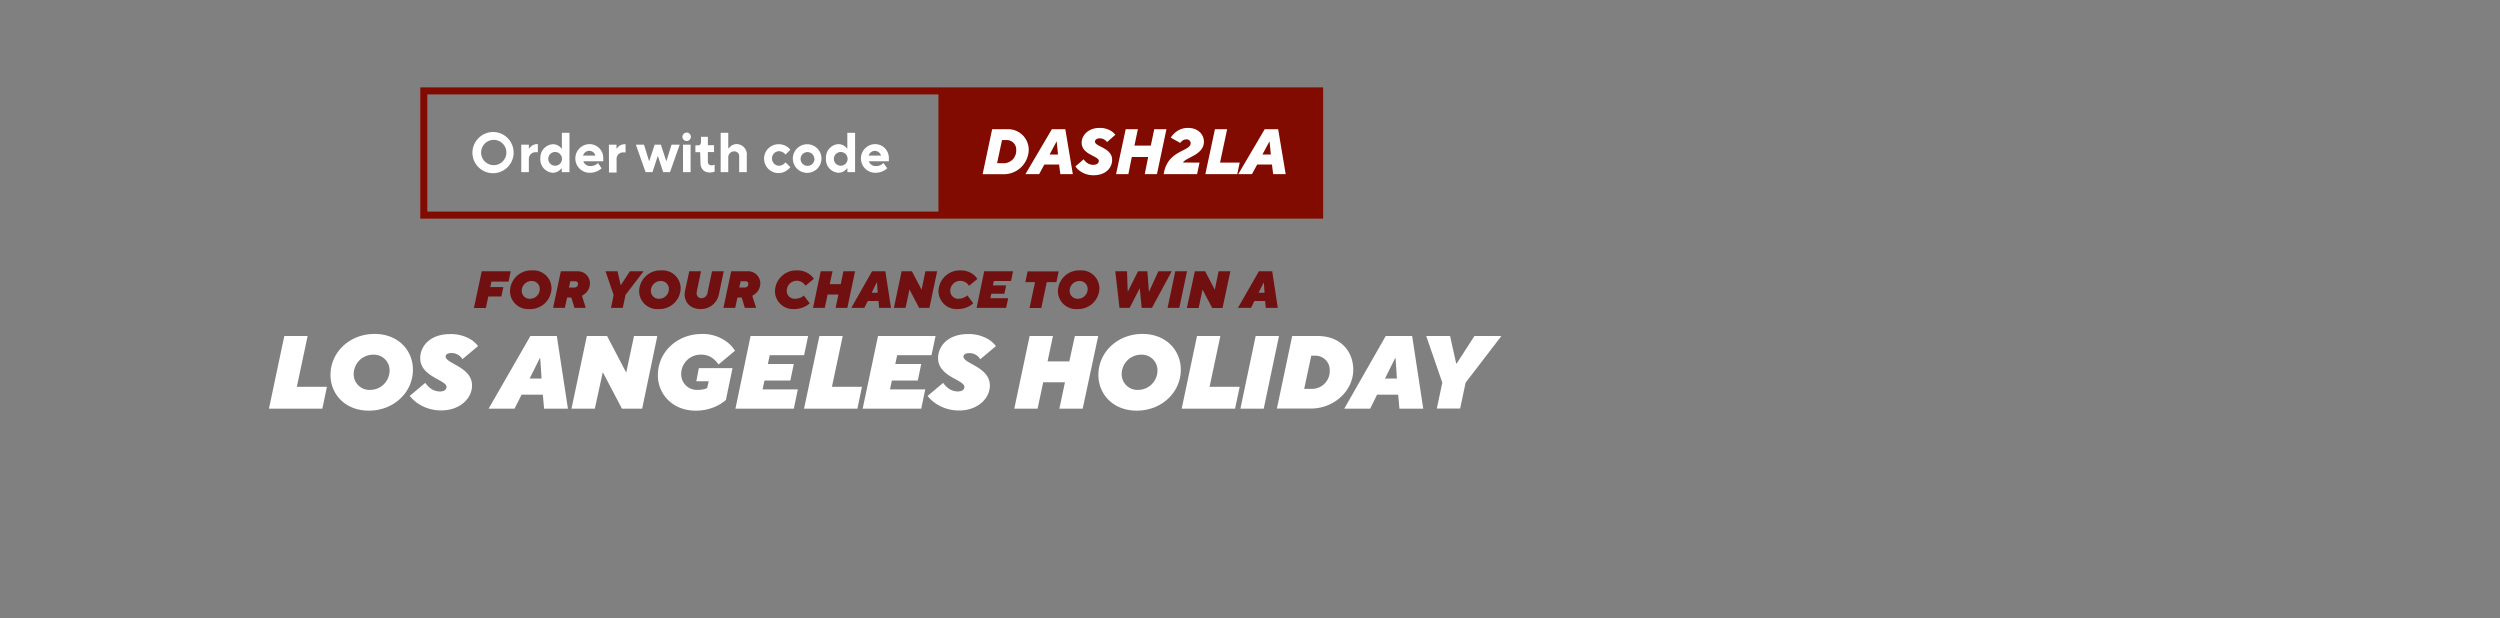 <svg xmlns="http://www.w3.org/2000/svg" viewBox="0 0 728 180"><rect x="0" y="0" width="728" height="180" fill="#808080" stroke="none"/><defs><style>.cls-1{fill:#701010;}.cls-2{fill:#fff;}.cls-3{fill:none;stroke:#810b00;stroke-miterlimit:10;stroke-width:2.04px;}.cls-4{fill:#810b00;}</style></defs><g id="Layer_1" data-name="Layer 1"><path class="cls-1" d="M140.28,79h8.44l-.62,3h-5l-.33,1.6h3.8L146,86.34h-3.81l-.7,3.35H138Z"/><path class="cls-1" d="M155,78.74A5.26,5.26,0,0,1,160.6,84a6.19,6.19,0,0,1-6.46,6,5.26,5.26,0,0,1-5.63-5.25A6.18,6.18,0,0,1,155,78.74ZM154.29,87a2.85,2.85,0,0,0,2.89-2.89,2.29,2.29,0,0,0-2.36-2.28,2.86,2.86,0,0,0-2.89,2.89A2.29,2.29,0,0,0,154.29,87Z"/><path class="cls-1" d="M163.32,79h4.74a3.52,3.52,0,0,1,3.73,3.5,3.84,3.84,0,0,1-1.17,2.78,4.9,4.9,0,0,1-1.17.84l1.12,3.53h-3.28l-.92-3h-1.24l-.64,3h-3.43Zm4,4.72a1,1,0,0,0,1-1c0-.53-.31-.82-.92-.82h-1.32l-.4,1.83Z"/><path class="cls-1" d="M178.69,85.89,176.33,79h3.5l.9,4h.08l2.6-4h4l-5.25,6.85-.8,3.8h-3.43Z"/><path class="cls-1" d="M192.58,78.74A5.27,5.27,0,0,1,198.21,84a6.2,6.2,0,0,1-6.47,6,5.27,5.27,0,0,1-5.63-5.25A6.19,6.19,0,0,1,192.58,78.74ZM191.89,87a2.85,2.85,0,0,0,2.89-2.89,2.29,2.29,0,0,0-2.36-2.28,2.87,2.87,0,0,0-2.89,2.89A2.3,2.3,0,0,0,191.89,87Z"/><path class="cls-1" d="M200.72,79h3.42l-1.26,6a2.8,2.8,0,0,0,0,.36,1.34,1.34,0,0,0,1.4,1.48A1.81,1.81,0,0,0,206,85.37L207.34,79h3.42l-1.41,6.68A5.34,5.34,0,0,1,204,90c-2.9,0-4.64-1.86-4.64-4.29a4,4,0,0,1,.12-1Z"/><path class="cls-1" d="M212.92,79h4.75a3.52,3.52,0,0,1,3.73,3.5,3.84,3.84,0,0,1-1.17,2.78,4.9,4.9,0,0,1-1.17.84l1.12,3.53H216.9l-.92-3h-1.24l-.64,3h-3.43Zm4,4.72a1,1,0,0,0,1-1c0-.53-.31-.82-.92-.82h-1.32l-.4,1.83Z"/><path class="cls-1" d="M235.79,88.32a5.7,5.7,0,0,1-1.18.84,7,7,0,0,1-3.37.84,5.26,5.26,0,0,1-5.57-5.21,6.19,6.19,0,0,1,6.48-6.05A5.89,5.89,0,0,1,235.89,80,4.71,4.71,0,0,1,237,81.2l-2.42,2a3.7,3.7,0,0,0-.61-.71,2.93,2.93,0,0,0-4.87,2.1A2.3,2.3,0,0,0,231.56,87a4.12,4.12,0,0,0,1.82-.45,3.21,3.21,0,0,0,.7-.48Z"/><path class="cls-1" d="M239,79h3.43l-.8,3.73h3.2L245.6,79H249l-2.25,10.65h-3.42l.82-3.88H241l-.83,3.88h-3.42Z"/><path class="cls-1" d="M253.94,79h3.88l1.63,10.65H256l-.18-2h-3.12l-1,2h-3.8Zm1.64,6.24-.19-3h-.08l-1.48,3Z"/><path class="cls-1" d="M262.55,79h3l2.82,5.37L269.48,79h3.42l-2.25,10.65h-3l-2.81-5.35-1.14,5.35H260.3Z"/><path class="cls-1" d="M283.4,88.32a5.38,5.38,0,0,1-1.17.84,7,7,0,0,1-3.38.84,5.25,5.25,0,0,1-5.56-5.21,6.19,6.19,0,0,1,6.48-6.05A5.94,5.94,0,0,1,283.51,80a4.67,4.67,0,0,1,1.09,1.23l-2.42,2a3.33,3.33,0,0,0-.6-.71,2.93,2.93,0,0,0-4.87,2.1A2.3,2.3,0,0,0,279.17,87,4.13,4.13,0,0,0,281,86.5a3.21,3.21,0,0,0,.7-.48Z"/><path class="cls-1" d="M286.6,79H295l-.59,2.82h-5l-.28,1.29H293l-.52,2.43h-3.8l-.28,1.3h5.18l-.6,2.81h-8.59Z"/><path class="cls-1" d="M301.4,82.16h-2.82l.66-3.12h9.05l-.66,3.12h-2.81l-1.6,7.53H299.8Z"/><path class="cls-1" d="M314.52,78.74A5.27,5.27,0,0,1,320.15,84a6.2,6.2,0,0,1-6.47,6,5.26,5.26,0,0,1-5.62-5.25A6.18,6.18,0,0,1,314.52,78.74ZM313.84,87a2.86,2.86,0,0,0,2.89-2.89,2.3,2.3,0,0,0-2.36-2.28,2.86,2.86,0,0,0-2.89,2.89A2.29,2.29,0,0,0,313.84,87Z"/><path class="cls-1" d="M324.77,79h3.42l.2,5.86h.07L331.39,79h2.73l.43,5.86h.08L337.32,79h3.88l-5.75,10.65h-3l-.54-5.63h-.06l-2.9,5.63H326Z"/><path class="cls-1" d="M342.24,79h3.43l-2.26,10.65H340Z"/><path class="cls-1" d="M347.94,79h3l2.81,5.37L354.86,79h3.43L356,89.69h-3l-2.82-5.35-1.14,5.35h-3.42Z"/><path class="cls-1" d="M366.59,79h3.88l1.62,10.65H368.6l-.19-2h-3.12l-1,2h-3.8Zm1.64,6.24-.2-3H368l-1.48,3Z"/><path class="cls-2" d="M82.79,97.85h6.79l-3.14,14.79H95.2L93.87,119H78.32Z"/><path class="cls-2" d="M109.07,97.24c6.85,0,11.17,4.74,11.17,10.42,0,6.61-5.59,11.92-12.83,11.92-6.85,0-11.17-4.74-11.17-10.42C96.24,102.55,101.83,97.24,109.07,97.24Zm-1.36,16.3a5.67,5.67,0,0,0,5.74-5.73,4.56,4.56,0,0,0-4.68-4.53A5.67,5.67,0,0,0,103,109,4.55,4.55,0,0,0,107.71,113.54Z"/><path class="cls-2" d="M123.84,111.49a7.22,7.22,0,0,0,1.12,1.27A4.77,4.77,0,0,0,128.1,114c1.3,0,1.93-.6,1.93-1.32,0-2.09-7.66-2.93-7.66-8.39,0-3.72,3.16-7,8.6-7A11.17,11.17,0,0,1,137.34,99a8,8,0,0,1,1.87,1.78l-4.56,3.81a3.17,3.17,0,0,0-.73-.88,3.62,3.62,0,0,0-2.5-.9c-1.12,0-1.66.45-1.66,1,0,2.12,7.7,3,7.7,8.45,0,3.78-3.59,7.25-8.91,7.25a12.08,12.08,0,0,1-7-2.12,10.46,10.46,0,0,1-2.23-2.11Z"/><path class="cls-2" d="M154.45,97.85h7.7L165.38,119h-6.94l-.37-4.07h-6.18L149.83,119h-7.54Zm3.26,12.37-.39-5.89h-.15l-2.93,5.89Z"/><path class="cls-2" d="M170.89,97.85h5.89l5.58,10.65,2.26-10.65h6.79L187,119h-5.89l-5.58-10.62L173.21,119h-6.79Z"/><path class="cls-2" d="M203.5,107.2h9.81l-1.93,9.27a11.38,11.38,0,0,1-2.29,1.57,13.9,13.9,0,0,1-6.52,1.54c-6.67,0-11-4.74-11-10.33,0-6.73,5.58-12,12.86-12a11.72,11.72,0,0,1,7.42,2.45,9.26,9.26,0,0,1,2.18,2.44l-4.8,4a6.8,6.8,0,0,0-1.21-1.42,5.59,5.59,0,0,0-3.86-1.45,5.66,5.66,0,0,0-5.8,5.61,4.57,4.57,0,0,0,4.89,4.65,7.54,7.54,0,0,0,1.93-.24l.73-.27.48-2h-3.62Z"/><path class="cls-2" d="M218.57,97.85h16.76l-1.18,5.58h-10l-.55,2.57h7.55l-1,4.82h-7.54l-.54,2.57h10.26L231.16,119h-17Z"/><path class="cls-2" d="M238.61,97.85h6.79l-3.14,14.79H251L249.68,119H234.14Z"/><path class="cls-2" d="M255.68,97.85h16.75l-1.18,5.58h-10l-.54,2.57h7.55l-1,4.82h-7.55l-.54,2.57h10.26L268.27,119H251.21Z"/><path class="cls-2" d="M274.65,111.49a6.5,6.5,0,0,0,1.12,1.27,4.75,4.75,0,0,0,3.14,1.23c1.29,0,1.93-.6,1.93-1.32,0-2.09-7.67-2.93-7.67-8.39,0-3.72,3.17-7,8.6-7A11.17,11.17,0,0,1,288.14,99,7.59,7.59,0,0,1,290,100.8l-4.55,3.81a3.57,3.57,0,0,0-.73-.88,3.64,3.64,0,0,0-2.5-.9c-1.12,0-1.66.45-1.66,1,0,2.12,7.69,3,7.69,8.45,0,3.78-3.59,7.25-8.9,7.25a12.08,12.08,0,0,1-7-2.12,10.52,10.52,0,0,1-2.24-2.11Z"/><path class="cls-2" d="M299.83,97.85h6.79l-1.57,7.39h6.33L313,97.85h6.8L315.28,119h-6.79l1.63-7.69h-6.34L302.15,119h-6.79Z"/><path class="cls-2" d="M332.68,97.24c6.85,0,11.17,4.74,11.17,10.42,0,6.61-5.59,11.92-12.83,11.92-6.85,0-11.17-4.74-11.17-10.42C319.85,102.55,325.44,97.24,332.68,97.24Zm-1.36,16.3a5.67,5.67,0,0,0,5.74-5.73,4.56,4.56,0,0,0-4.68-4.53,5.67,5.67,0,0,0-5.74,5.73A4.56,4.56,0,0,0,331.32,113.54Z"/><path class="cls-2" d="M348.57,97.85h6.8l-3.14,14.79H361L359.65,119H344.11Z"/><path class="cls-2" d="M365.65,97.85h6.79L368,119h-6.79Z"/><path class="cls-2" d="M376.29,97.85h7.46c6.64,0,10.32,4.49,10.32,9.81,0,6.15-5.61,11.31-12.32,11.31h-9.92ZM382,113.24a5.18,5.18,0,0,0,5.22-5.43,4.16,4.16,0,0,0-4.38-4.23h-1l-2.06,9.66Z"/><path class="cls-2" d="M403.52,97.85h7.7L414.45,119h-6.94l-.36-4.07H401l-2,4.07h-7.55Zm3.26,12.37-.39-5.89h-.15l-2.93,5.89Z"/><path class="cls-2" d="M420,111.43l-4.68-13.58h6.94l1.78,8h.15l5.16-8h7.85l-10.41,13.58-1.6,7.54h-6.79Z"/><rect class="cls-3" x="123.41" y="26.47" width="260.87" height="36.17"/><path class="cls-2" d="M143.78,38.44a6,6,0,1,1-6.21,6A6.06,6.06,0,0,1,143.78,38.44Zm0,9.65a3.68,3.68,0,1,0-3.68-3.68A3.66,3.66,0,0,0,143.78,48.09Z"/><path class="cls-2" d="M151.79,42.12H154v1.14h.08a4.16,4.16,0,0,1,.61-.65,2.7,2.7,0,0,1,1.77-.65h.16v2.37l-.18,0a5.53,5.53,0,0,0-.56,0A1.92,1.92,0,0,0,154,46.37v3.76h-2.21Z"/><path class="cls-2" d="M163.57,49h-.08a2.73,2.73,0,0,1-.62.65,3.14,3.14,0,0,1-1.92.66,3.88,3.88,0,0,1-3.59-4.17A3.89,3.89,0,0,1,161,42a3.07,3.07,0,0,1,2.54,1.3h.08V38.68h2.21V50.13h-2.21Zm.08-2.86a2,2,0,1,0-2,2.12A2,2,0,0,0,163.65,46.13Z"/><path class="cls-2" d="M175.18,49a3.72,3.72,0,0,1-.88.65,5.15,5.15,0,0,1-2.55.66,4.17,4.17,0,1,1-.08-8.34,4,4,0,0,1,4,4,5.71,5.71,0,0,1,0,.71l0,.28h-5.8a2.05,2.05,0,0,0,2.12,1.39,2.78,2.78,0,0,0,1.59-.45,2.16,2.16,0,0,0,.54-.45Zm-1.8-3.68a1.85,1.85,0,0,0-3.59,0Z"/><path class="cls-2" d="M177.31,42.12h2.21v1.14h.08a4.63,4.63,0,0,1,.6-.65A2.75,2.75,0,0,1,182,42h.16v2.37l-.17,0c-.14,0-.32,0-.56,0a1.91,1.91,0,0,0-1.88,2.12v3.76h-2.21Z"/><path class="cls-2" d="M185.16,42.12h2.37L189,46.86h.08l1.56-4.74h1.8L194,46.86h.08l1.48-4.74h2.37l-2.82,8h-2l-1.52-4.66h-.06L190,50.13h-2Z"/><path class="cls-2" d="M200,38.6a1.23,1.23,0,1,1-1.28,1.23A1.28,1.28,0,0,1,200,38.6Zm-1.11,3.52h2.21v8H198.9Z"/><path class="cls-2" d="M203.89,44.33H202.5v-2h.73c.61,0,.9-.32.9-1V39.83h2v2.45h1.8v2h-1.8V47a1,1,0,0,0,1.07,1.14,2.43,2.43,0,0,0,.64-.08l.26-.08v2c-.13.05-.28.08-.43.13a4.27,4.27,0,0,1-1,.12c-1.63,0-2.69-1-2.69-2.95Z"/><path class="cls-2" d="M209.86,38.68h2.21v4.58h.08a4.1,4.1,0,0,1,.6-.65,2.7,2.7,0,0,1,1.77-.65,3,3,0,0,1,2.94,3.35v4.82h-2.21V45.64a1.39,1.39,0,0,0-1.47-1.56,1.7,1.7,0,0,0-1.71,1.8v4.25h-2.21Z"/><path class="cls-2" d="M230.14,48.66a3.54,3.54,0,0,1-.82.82A4.2,4.2,0,1,1,226.78,42a4.25,4.25,0,0,1,2.54.81,3.75,3.75,0,0,1,.82.82L228.75,45a3.11,3.11,0,0,0-.53-.49,2.5,2.5,0,0,0-1.44-.49,2.13,2.13,0,0,0,0,4.25,2.43,2.43,0,0,0,1.44-.49,2.75,2.75,0,0,0,.53-.49Z"/><path class="cls-2" d="M235.13,42a4.17,4.17,0,1,1-4.26,4.17A4.2,4.2,0,0,1,235.13,42Zm2,4.17a2,2,0,1,0-2,2.12A2,2,0,0,0,237.17,46.13Z"/><path class="cls-2" d="M246.74,49h-.08a2.94,2.94,0,0,1-.62.65,3.16,3.16,0,0,1-1.92.66,3.88,3.88,0,0,1-3.6-4.17,3.89,3.89,0,0,1,3.6-4.17,3.16,3.16,0,0,1,1.92.65,3.45,3.45,0,0,1,.62.65h.08V38.68H249V50.13h-2.21Zm.08-2.86a2,2,0,1,0-2,2.12A2,2,0,0,0,246.82,46.13Z"/><path class="cls-2" d="M258.35,49a3.72,3.72,0,0,1-.88.65,5.15,5.15,0,0,1-2.55.66,4.17,4.17,0,1,1-.09-8.34,4,4,0,0,1,4,4,5.71,5.71,0,0,1,0,.71l0,.28H253a2.07,2.07,0,0,0,2.13,1.39,2.81,2.81,0,0,0,1.59-.45,2.16,2.16,0,0,0,.54-.45Zm-1.8-3.68a1.91,1.91,0,0,0-1.8-1.39,1.93,1.93,0,0,0-1.8,1.39Z"/><rect class="cls-4" x="273.28" y="26.47" width="111.01" height="36.17"/><path class="cls-2" d="M288.91,37.63h4.36a6,6,0,0,1,6.3,6,7.27,7.27,0,0,1-7.57,7.1h-5.86Zm3.29,9.9a3.63,3.63,0,0,0,3.72-3.75,2.77,2.77,0,0,0-2.93-3h-1.2l-1.44,6.73Z"/><path class="cls-2" d="M306.3,37.63h3.92l2.19,13.08h-3.64l-.36-2.8h-4.3l-1.51,2.8h-4ZM308.09,45l-.37-3.74h-.08l-2,3.74Z"/><path class="cls-2" d="M315.57,46.39a3.47,3.47,0,0,0,.71.81,3.05,3.05,0,0,0,2.12.8c1,0,1.58-.54,1.58-1.12,0-1.51-5-1.78-5-5.33,0-2.24,2.07-4.3,5.14-4.3a6.24,6.24,0,0,1,3.62,1,5.14,5.14,0,0,1,1.05,1l-2.43,2.13a2.53,2.53,0,0,0-.5-.54,2.61,2.61,0,0,0-1.63-.56c-.88,0-1.38.48-1.38.95,0,1.53,5,1.76,5,5.31,0,2.45-2,4.49-5.34,4.49a6.6,6.6,0,0,1-4.11-1.29,5.21,5.21,0,0,1-1.24-1.29Z"/><path class="cls-2" d="M327.8,37.63h3.55l-1,4.76h4.77l1-4.76h3.55L336.9,50.71h-3.55l1-5h-4.77l-1,5H325Z"/><path class="cls-2" d="M349.3,47.35l-.71,3.36h-9.72c1.05-7.1,7.85-6.54,7.85-9a1.13,1.13,0,0,0-1.25-1.12,1.93,1.93,0,0,0-1.33.52,2.85,2.85,0,0,0-.47.51l-2.74-1.54a5.75,5.75,0,0,1,1.23-1.42A5.61,5.61,0,0,1,346,37.25c2.81,0,4.58,1.84,4.58,4,0,3.85-5.14,4.51-6.11,6.08Z"/><path class="cls-2" d="M353.79,37.63h3.55l-2.06,9.72H361l-.71,3.36H351Z"/><path class="cls-2" d="M368.28,37.63h3.92l2.19,13.08h-3.64l-.36-2.8h-4.3l-1.51,2.8h-4ZM370.07,45l-.37-3.74h-.08l-2,3.74Z"/></g></svg>